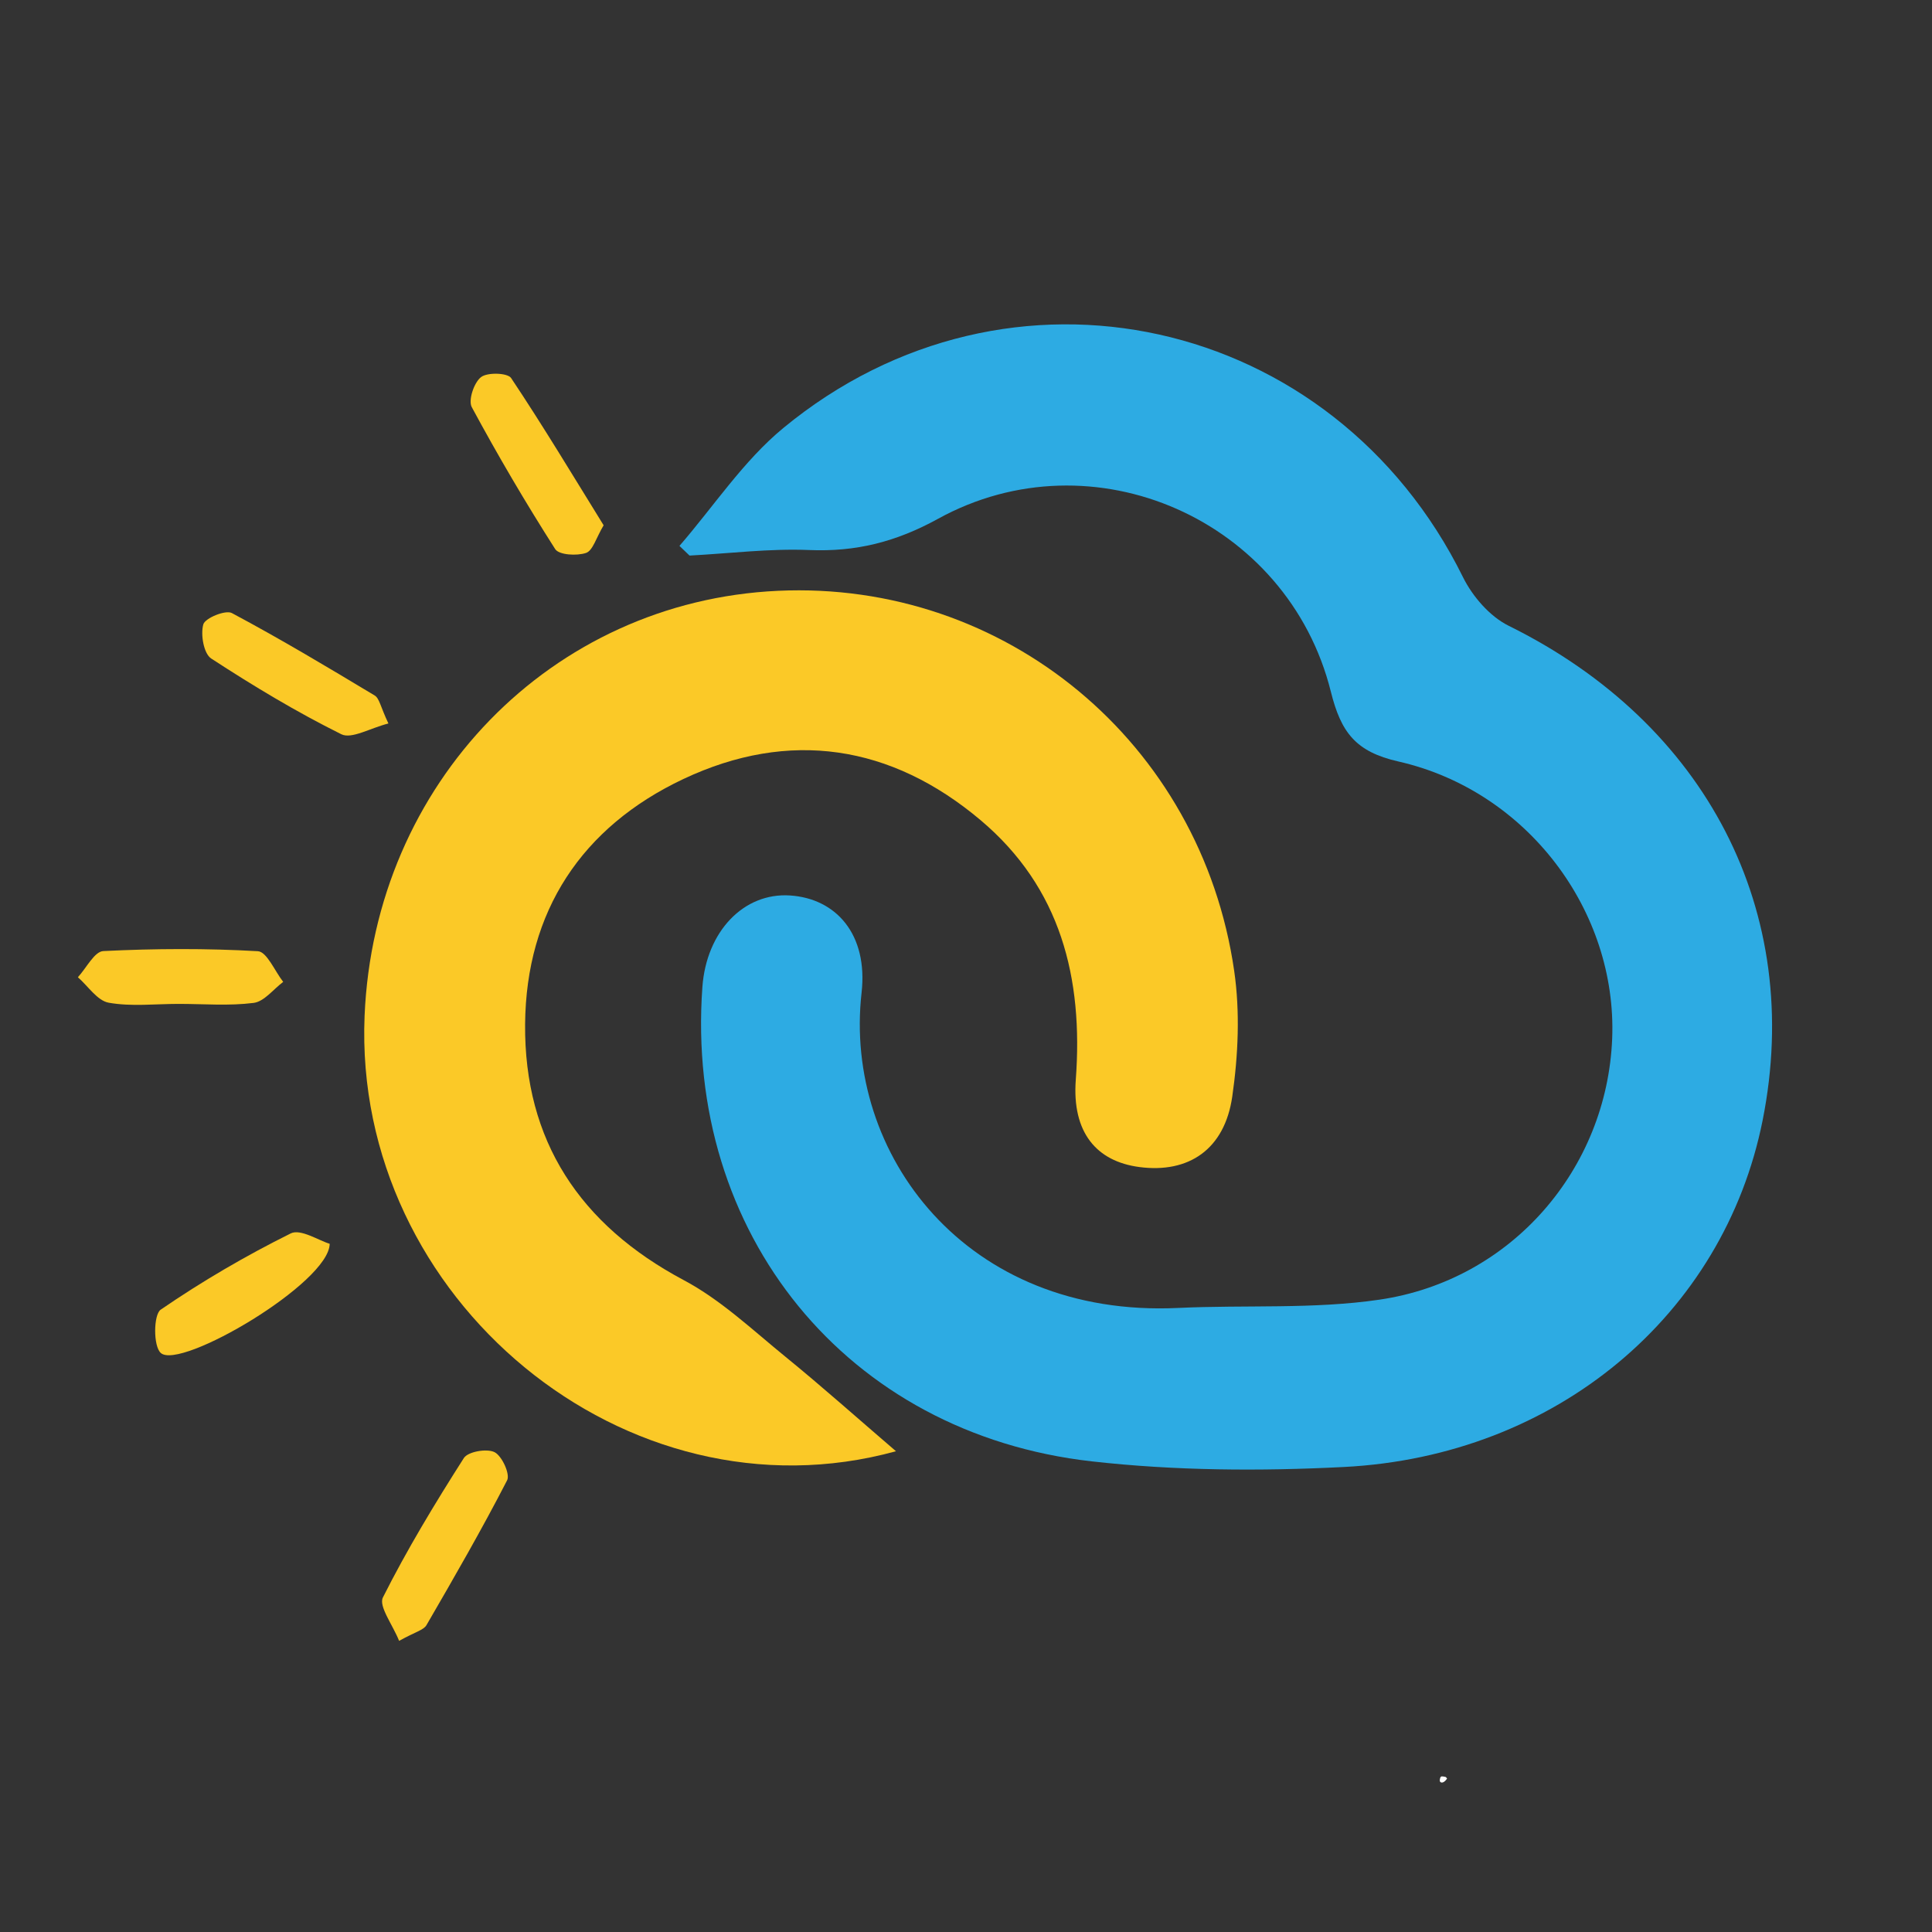<svg xmlns="http://www.w3.org/2000/svg" xmlns:xlink="http://www.w3.org/1999/xlink" width="500" zoomAndPan="magnify" viewBox="0 0 375 375" height="500" preserveAspectRatio="xMidYMid meet" version="1.0"><rect x="0" y="0" width="375" height="375" fill="#333333" stroke="none"/><defs><clipPath id="c650e57123"><path d="M 15.027 184 L 55 184 L 55 196 L 15.027 196 Z M 15.027 184 " clip-rule="nonzero"/></clipPath><clipPath id="40120ffb57"><path d="M 74 281 L 99 281 L 99 318.461 L 74 318.461 Z M 74 281 " clip-rule="nonzero"/></clipPath><clipPath id="e2c48a0dbf"><path d="M 279.453 344.777 L 280.902 344.777 L 280.902 346 L 279.453 346 Z M 279.453 344.777 " clip-rule="nonzero"/></clipPath><clipPath id="dade888315"><path d="M 280.875 345.227 C 280.199 346.199 279.676 346.051 279.523 345.824 C 279.375 345.602 279.523 345 279.676 344.852 C 279.898 344.699 280.648 344.926 280.648 344.926 " clip-rule="nonzero"/></clipPath></defs><path fill="#2dabe3" d="M 131.883 105.957 C 138.547 98.266 144.293 89.461 152.039 83.078 C 195.809 46.98 258.848 61.145 283.961 112.02 C 285.809 115.766 289.18 119.66 292.836 121.465 C 331.219 140.414 350.195 177 342.129 217.441 C 334.59 255.219 302.078 282.629 260.852 284.742 C 244.582 285.574 228.062 285.473 211.895 283.648 C 164.309 278.273 132.887 239.395 136.332 191.582 C 137.113 180.789 144.348 173.23 153.328 173.809 C 162.301 174.391 168.508 181.375 167.23 192.703 C 163.699 223.926 187.508 255.828 228.68 253.871 C 241.723 253.25 254.953 254.152 267.793 252.258 C 293.41 248.48 311.91 226.887 312.922 201.59 C 313.906 176.852 296.465 153.488 271.414 147.801 C 263.094 145.914 260.277 142.113 258.316 134.246 C 249.988 100.883 212.133 84.145 182.07 100.699 C 173.895 105.195 166.141 107.137 157.07 106.762 C 149.352 106.441 141.582 107.434 133.836 107.836 C 133.18 107.207 132.531 106.578 131.883 105.957 Z M 131.883 105.957 " fill-opacity="1" fill-rule="nonzero"/><path fill="#fbc927" d="M 173.91 281.684 C 121.559 296.102 68.469 252.055 70.766 197.18 C 72.656 152.039 106.988 116.723 150.977 114.676 C 195.047 112.633 233.145 144.09 239.555 188.445 C 240.711 196.414 240.336 204.844 239.18 212.848 C 237.695 223.121 230.703 227.781 221.152 226.523 C 212.824 225.43 208.051 219.805 208.809 209.586 C 210.281 189.824 205.898 172.32 190.344 159.203 C 172.984 144.566 153.219 141.5 132.633 151.211 C 112.918 160.523 102.109 176.887 101.922 198.793 C 101.73 221.406 112.566 237.754 132.715 248.473 C 139.914 252.301 146.074 258.152 152.48 263.367 C 159.523 269.102 166.305 275.164 173.91 281.684 Z M 173.91 281.684 " fill-opacity="1" fill-rule="nonzero"/><g clip-path="url(#c650e57123)"><path fill="#fbc927" d="M 34.668 194.855 C 30.129 194.855 25.492 195.41 21.098 194.625 C 18.883 194.227 17.09 191.402 15.117 189.68 C 16.758 187.91 18.328 184.684 20.051 184.602 C 30.039 184.109 40.078 184.055 50.059 184.629 C 51.801 184.734 53.34 188.504 54.969 190.582 C 53.059 192.012 51.281 194.406 49.223 194.664 C 44.445 195.273 39.531 194.855 34.668 194.855 Z M 34.668 194.855 " fill-opacity="1" fill-rule="nonzero"/></g><g clip-path="url(#40120ffb57)"><path fill="#fbc927" d="M 77.469 318.492 C 76.195 315.309 73.461 311.773 74.324 310.059 C 79.004 300.758 84.426 291.801 90.035 283.004 C 90.832 281.754 94.492 281.117 95.988 281.863 C 97.43 282.586 99.043 286.113 98.438 287.312 C 93.527 296.852 88.16 306.164 82.773 315.445 C 82.219 316.402 80.613 316.738 77.469 318.492 Z M 77.469 318.492 " fill-opacity="1" fill-rule="nonzero"/></g><path fill="#fbc927" d="M 117.164 101.957 C 115.699 104.41 115.07 106.879 113.75 107.324 C 111.965 107.926 108.492 107.727 107.762 106.578 C 102.031 97.598 96.625 88.402 91.57 79.023 C 90.855 77.684 91.996 74.266 93.363 73.199 C 94.609 72.23 98.523 72.359 99.207 73.379 C 105.449 82.723 111.234 92.375 117.164 101.957 Z M 117.164 101.957 " fill-opacity="1" fill-rule="nonzero"/><path fill="#fbc927" d="M 63.992 241.418 C 63.918 249 35.004 266.004 31.211 262.613 C 29.727 261.297 29.789 255.172 31.188 254.207 C 39.223 248.691 47.707 243.742 56.438 239.402 C 58.344 238.457 61.887 240.797 63.992 241.418 Z M 63.992 241.418 " fill-opacity="1" fill-rule="nonzero"/><path fill="#fbc927" d="M 75.391 140.426 C 71.82 141.328 68.246 143.508 66.242 142.512 C 57.531 138.184 49.148 133.133 40.992 127.816 C 39.543 126.871 38.902 123.172 39.461 121.191 C 39.809 119.961 43.777 118.34 45 118.992 C 54.422 124.016 63.59 129.496 72.742 135.004 C 73.645 135.559 73.871 137.227 75.391 140.426 Z M 75.391 140.426 " fill-opacity="1" fill-rule="nonzero"/><g clip-path="url(#e2c48a0dbf)"><g clip-path="url(#dade888315)"><path fill="#ffffff" d="M 276.523 341.852 L 283.941 341.852 L 283.941 349.125 L 276.523 349.125 Z M 276.523 341.852 " fill-opacity="1" fill-rule="nonzero"/></g></g></svg>